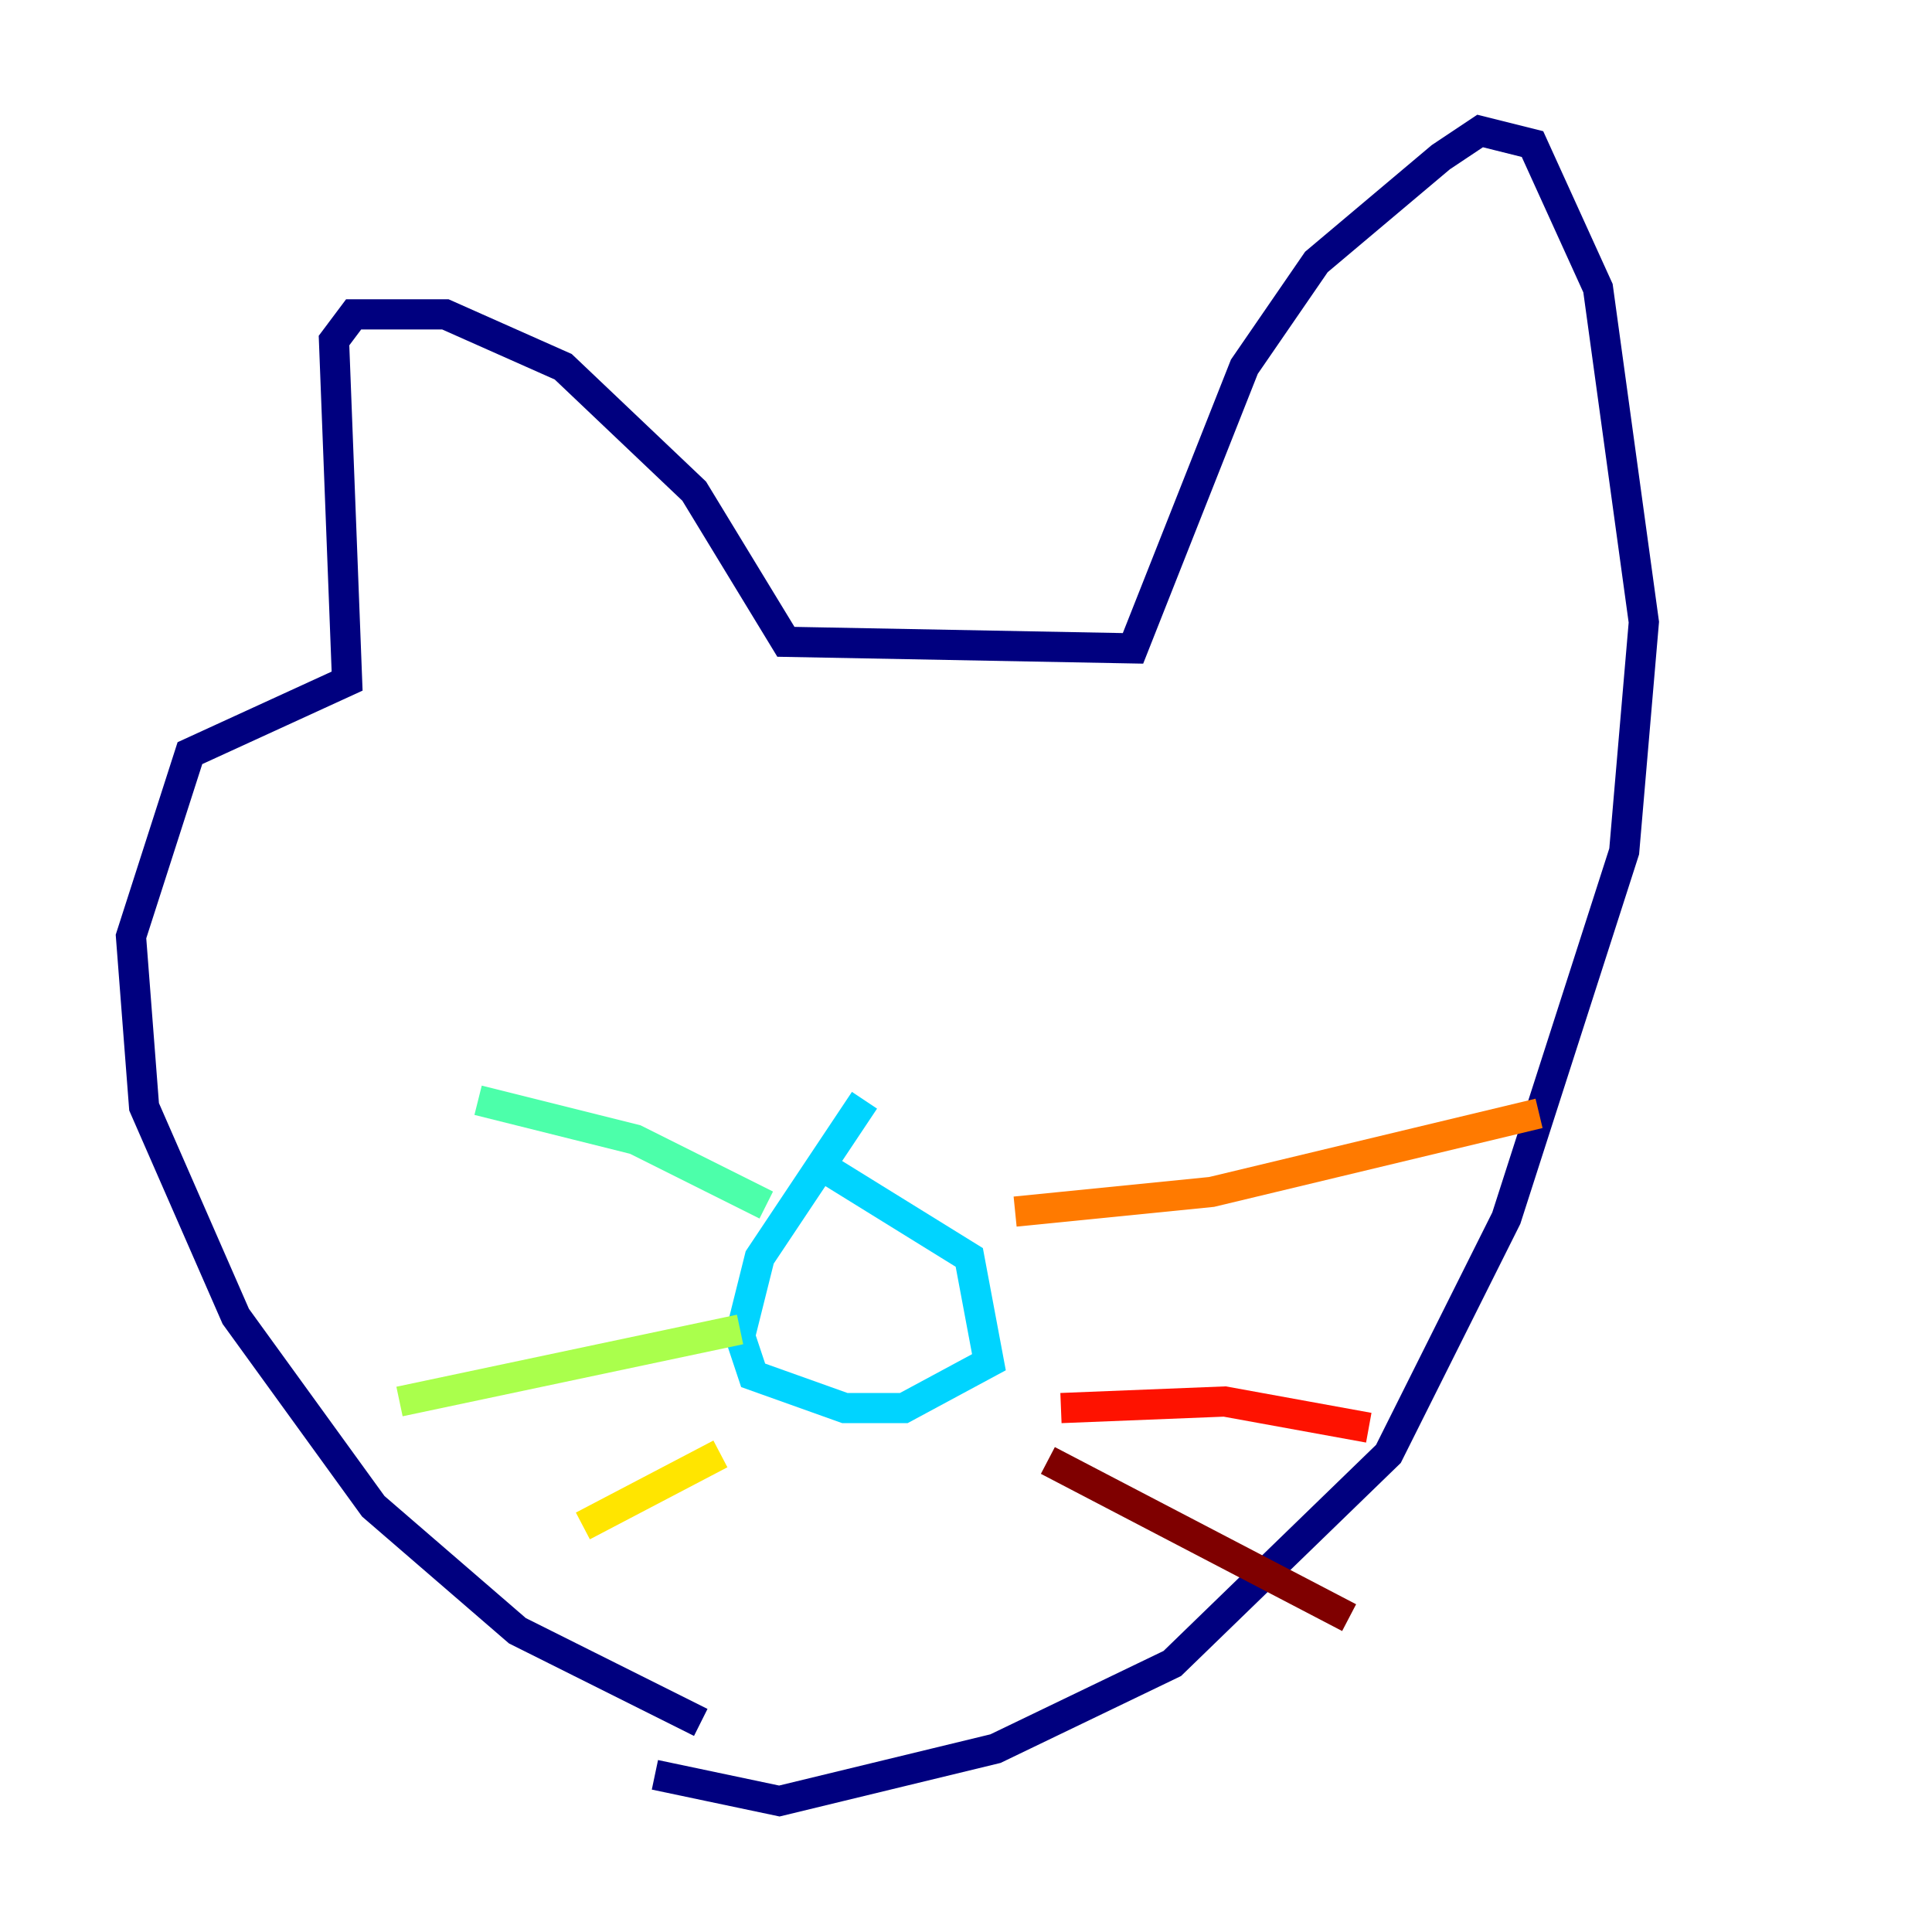 <?xml version="1.0" encoding="utf-8" ?>
<svg baseProfile="tiny" height="128" version="1.2" viewBox="0,0,128,128" width="128" xmlns="http://www.w3.org/2000/svg" xmlns:ev="http://www.w3.org/2001/xml-events" xmlns:xlink="http://www.w3.org/1999/xlink"><defs /><polyline fill="none" points="46.427,114.115 34.278,108.041 24.732,99.797 15.62,87.214 9.546,73.329 8.678,62.047 12.583,49.898 22.997,45.125 22.129,22.563 23.43,20.827 29.505,20.827 37.315,24.298 45.993,32.542 52.068,42.522 75.064,42.956 82.441,24.298 87.214,17.356 95.458,10.414 98.061,8.678 101.532,9.546 105.871,19.091 108.909,41.22 107.607,56.407 99.797,80.705 91.986,96.325 77.668,110.21 65.953,115.851 51.634,119.322 43.39,117.586" stroke="#00007f" stroke-width="2" /><polyline fill="none" points="34.712,60.746 34.712,60.746" stroke="#0000fe" stroke-width="2" /><polyline fill="none" points="91.119,55.973 91.119,55.973" stroke="#0060ff" stroke-width="2" /><polyline fill="none" points="57.275,72.895 50.332,83.308 49.031,88.515 49.898,91.119 55.973,93.288 59.878,93.288 65.519,90.251 64.217,83.308 55.105,77.668" stroke="#00d4ff" stroke-width="2" /><polyline fill="none" points="50.766,79.837 42.088,75.498 31.675,72.895" stroke="#4cffaa" stroke-width="2" /><polyline fill="none" points="49.031,88.081 26.468,92.854" stroke="#aaff4c" stroke-width="2" /><polyline fill="none" points="47.729,96.325 38.617,101.098" stroke="#ffe500" stroke-width="2" /><polyline fill="none" points="67.254,80.271 80.271,78.969 101.966,73.763" stroke="#ff7a00" stroke-width="2" /><polyline fill="none" points="70.291,93.288 81.139,92.854 90.685,94.59" stroke="#fe1200" stroke-width="2" /><polyline fill="none" points="69.424,96.759 89.383,107.173" stroke="#7f0000" stroke-width="2" /></svg>